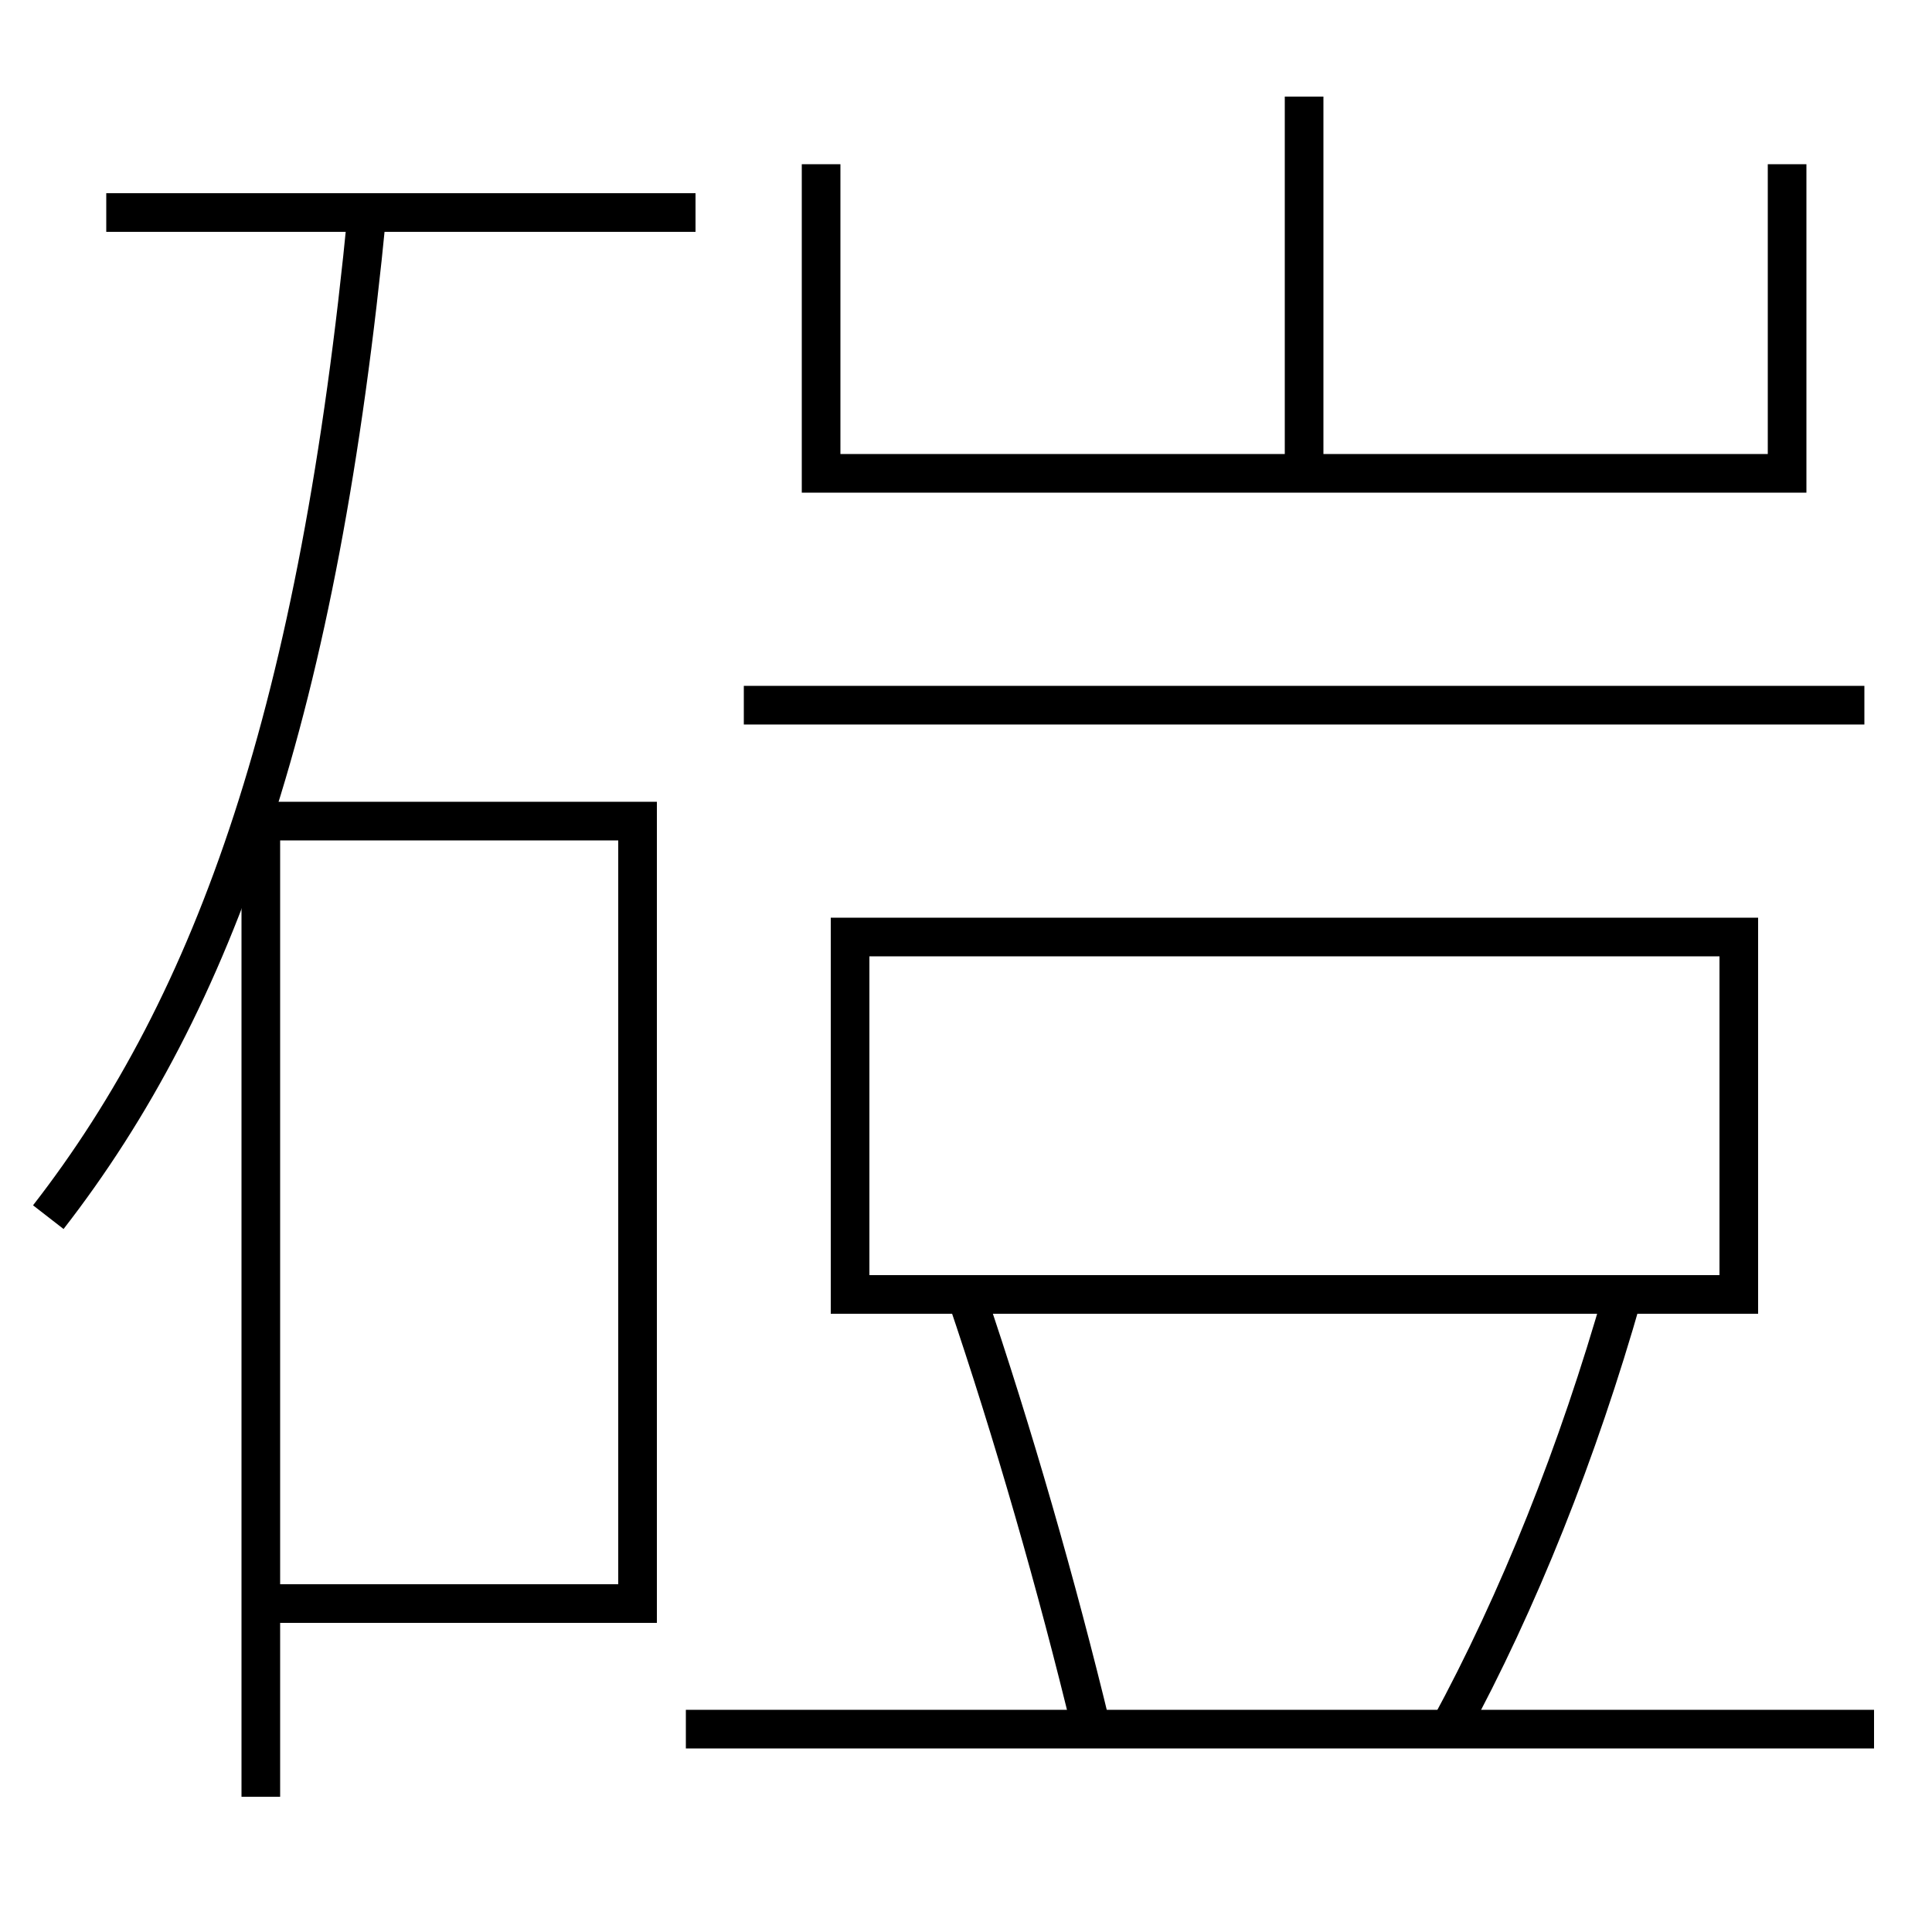 <?xml version='1.0' encoding='utf-8'?>
<svg xmlns="http://www.w3.org/2000/svg" height="100px" version="1.0" viewBox="0 0 100 100" width="100px" x="0px" y="0px">
<line fill="none" stroke="#000000" stroke-width="2" x1="36" x2="5.5" y1="11" y2="11" /><line fill="none" stroke="#000000" stroke-width="2" x1="67.5" x2="67.5" y1="24.5" y2="5" /><line fill="none" stroke="#000000" stroke-width="2" x1="35.5" x2="97" y1="89.5" y2="89.5" /><line fill="none" stroke="#000000" stroke-width="2" x1="38.5" x2="96.5" y1="36.5" y2="36.5" /><polyline fill="none" points="14.5,83 33,83 33,42.5 13.5,42.5 13.5,93" stroke="#000000" stroke-width="2" /><polyline fill="none" points="42.5,8.5 42.5,24.5 92.5,24.5 92.5,8.5" stroke="#000000" stroke-width="2" /><polyline fill="none" points="44,68 44,48.5 90,48.5 90,67 45,67" stroke="#000000" stroke-width="2" /><path d="M2.5,63 c8.673,-11.171 14.006,-26.27 16.5,-52" fill="none" stroke="#000000" stroke-width="2" /><path d="M75,89.5 c3.615,-6.655 6.672,-14.324 9,-22.5" fill="none" stroke="#000000" stroke-width="2" /><path d="M56.5,89.5 c-1.797,-7.437 -4.049,-15.286 -6.5,-22.5" fill="none" stroke="#000000" stroke-width="2" /></svg>